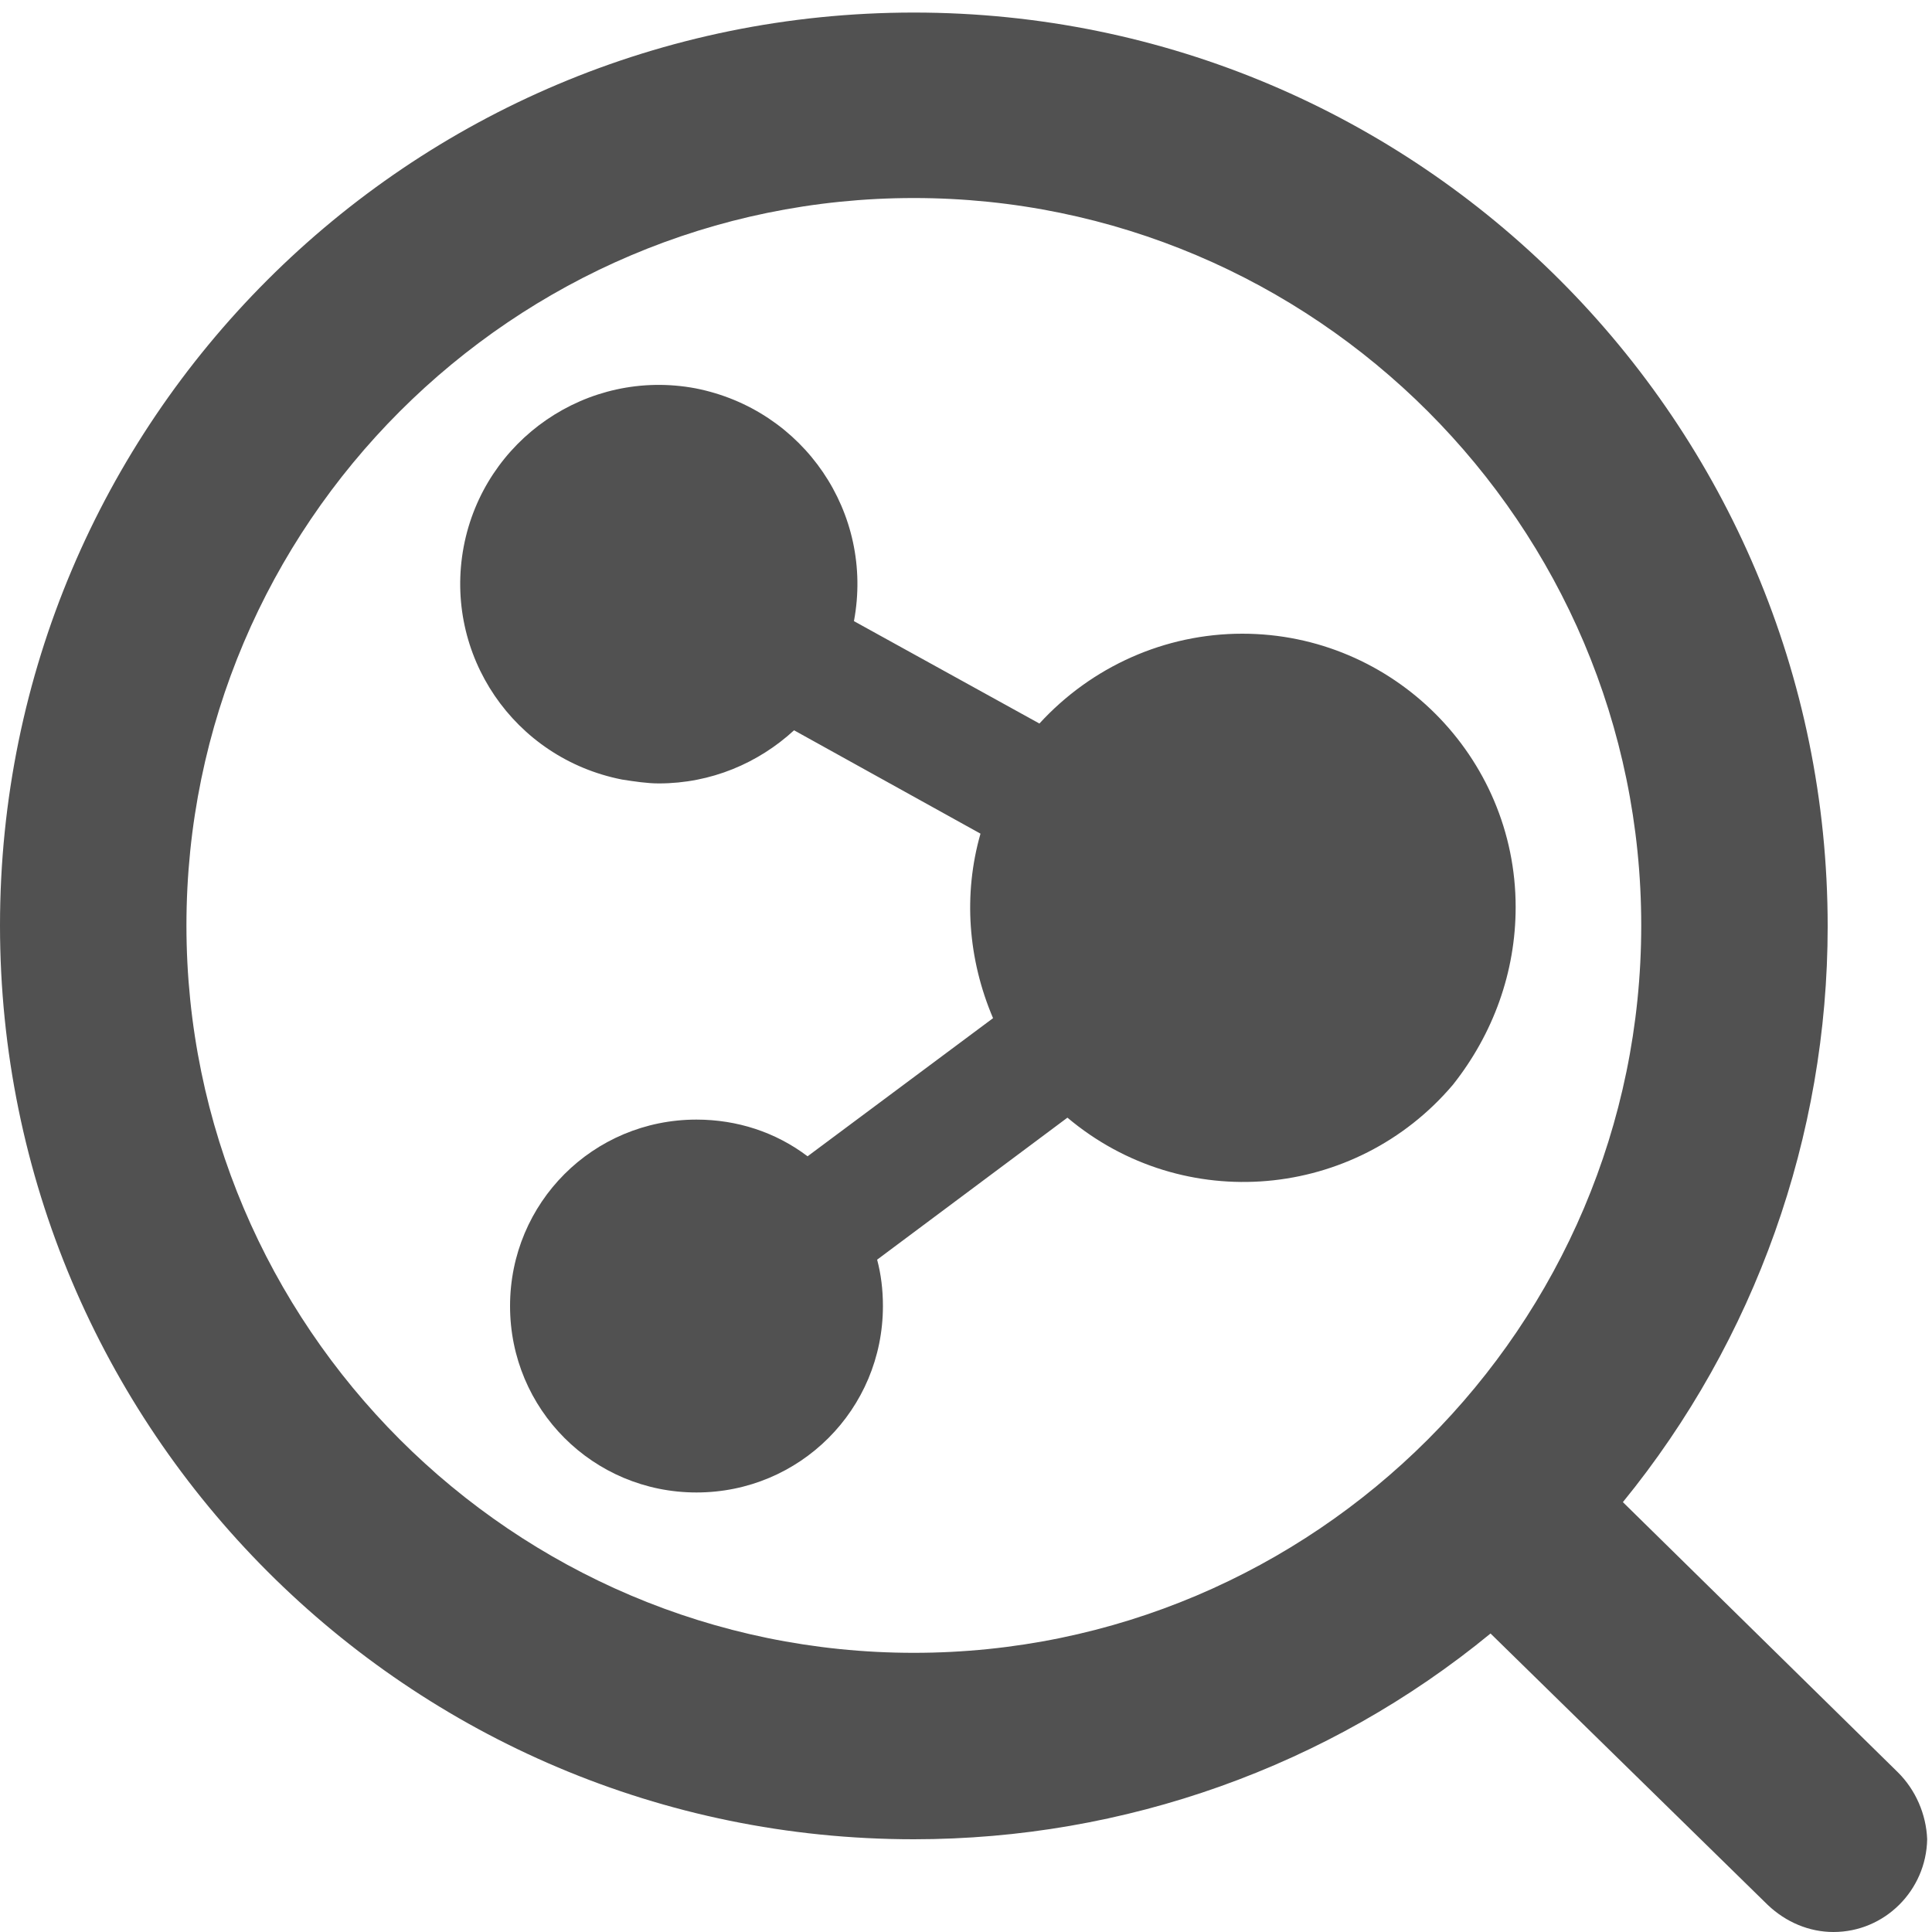 <?xml version="1.0" standalone="no"?><!DOCTYPE svg PUBLIC "-//W3C//DTD SVG 1.1//EN" "http://www.w3.org/Graphics/SVG/1.1/DTD/svg11.dtd"><svg class="icon" width="200px" height="200.00px" viewBox="0 0 1024 1024" version="1.1" xmlns="http://www.w3.org/2000/svg"><path fill="#515151" d="M803.328 480.768c0-79.872-65.024-144.896-144.896-144.896-40.96 0-79.872 17.408-107.52 47.616L452.608 329.216c10.752-57.344-26.624-112.128-83.968-123.392-57.344-10.752-112.128 27.136-122.88 83.968-10.752 57.344 26.624 112.128 83.968 123.392 6.656 1.024 13.312 2.048 19.456 2.048 27.648 0 52.736-10.752 71.68-28.16l98.816 54.784c-9.216 32.256-6.656 66.56 6.656 97.792l-98.304 73.216c-16.896-12.8-37.376-19.456-58.88-19.456-54.784 0-98.816 44.032-98.816 98.816s44.032 98.816 98.816 98.816 98.816-44.032 98.816-98.816c0-8.704-1.024-16.896-3.072-24.576l100.864-75.264c61.44 51.712 152.576 43.52 204.288-17.408 21.504-27.136 33.28-59.904 33.28-94.208"  /><path fill="#515151" d="M98.816 490.496c0-212.48 173.056-385.536 385.536-385.536s385.536 173.056 385.536 385.536-173.056 385.536-385.536 385.536-385.536-173.056-385.536-385.536m907.264 449.024l-145.92-143.36c70.144-86.016 108.544-194.048 108.544-305.152 0-267.264-216.576-484.352-484.352-484.352S0 223.232 0 490.496s216.576 484.352 484.352 484.352c111.616 0 219.648-38.4 305.664-109.056l146.944 143.872c9.728 9.216 22.016 14.336 34.816 14.336 27.136 0 49.152-22.016 49.664-49.152-0.512-13.312-6.144-26.112-15.36-35.328"  /></svg>